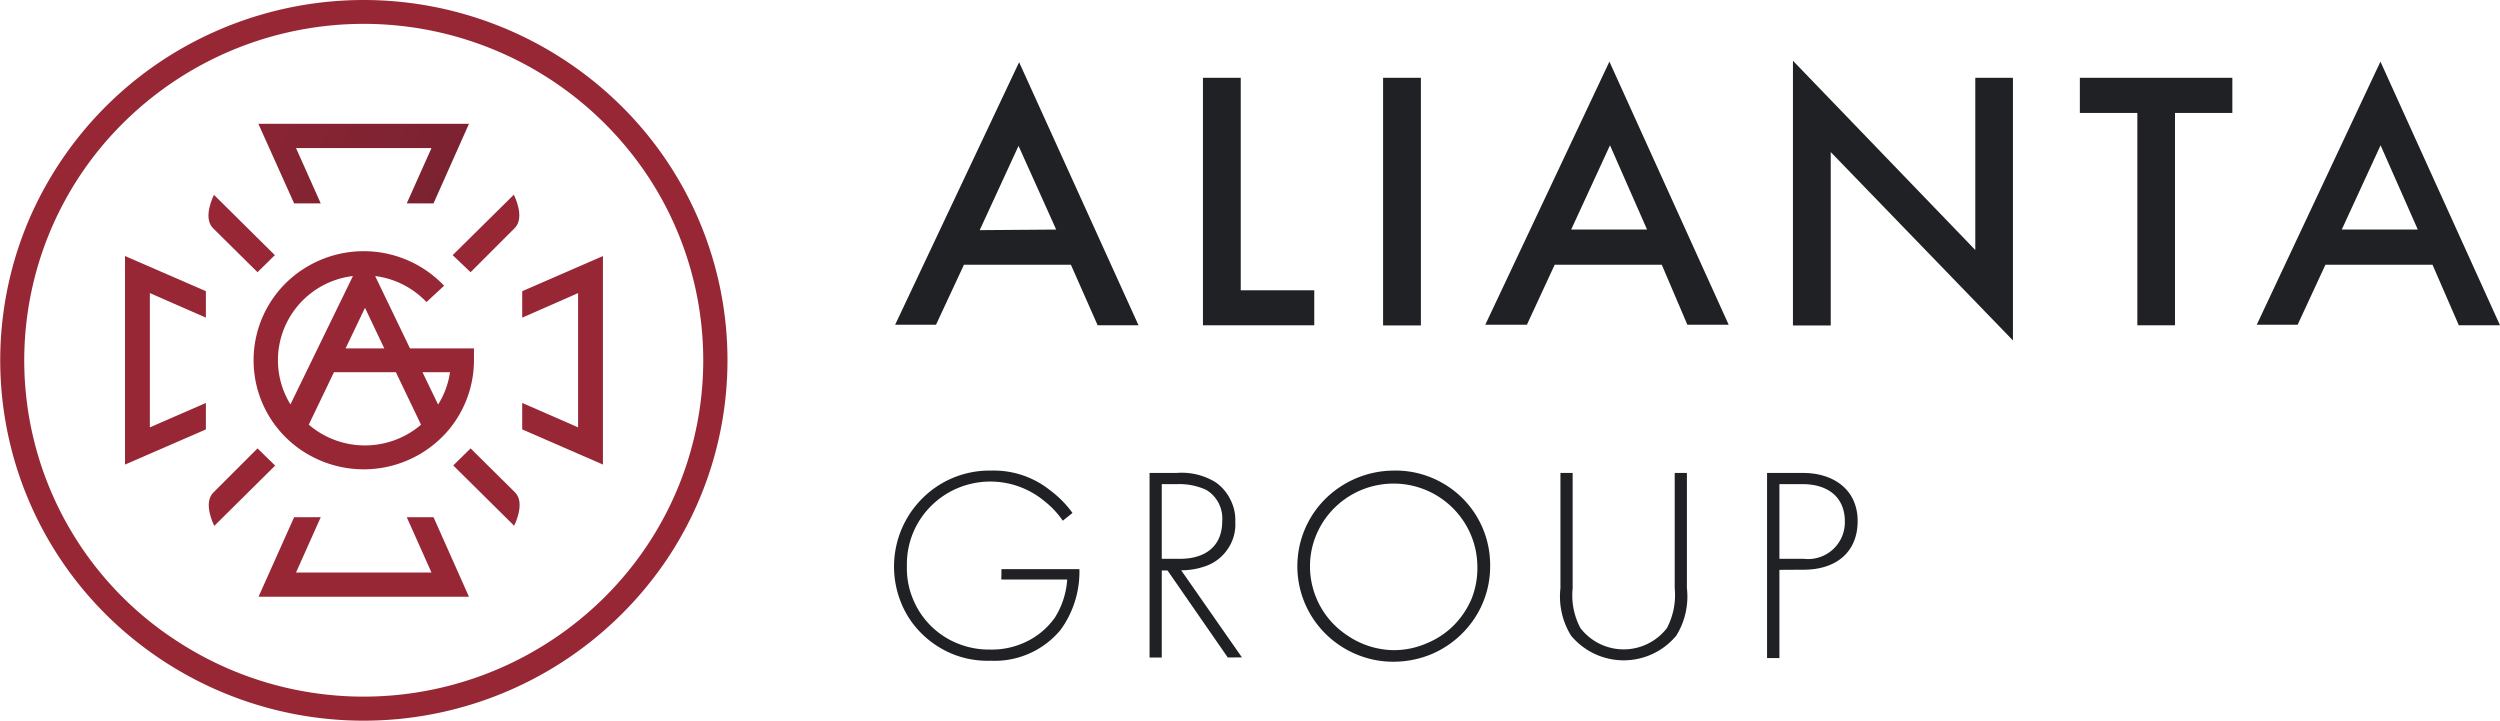 <svg id="Слой_1" data-name="Слой 1" xmlns="http://www.w3.org/2000/svg" xmlns:xlink="http://www.w3.org/1999/xlink" viewBox="0 0 170 49"><defs><style>.cls-1{fill:none;}.cls-2{clip-path:url(#clip-path);}.cls-3{fill:#202124;}.cls-4{fill:url(#Безымянный_градиент);}.cls-5{fill:url(#Безымянный_градиент_2);}.cls-6{fill:url(#Безымянный_градиент_3);}.cls-7{fill:url(#Безымянный_градиент_4);}.cls-8{fill:url(#Безымянный_градиент_5);}.cls-9{fill:url(#Безымянный_градиент_6);}.cls-10{fill:url(#Безымянный_градиент_7);}.cls-11{fill:url(#Безымянный_градиент_8);}.cls-12{fill:url(#Безымянный_градиент_9);}.cls-13{fill:url(#Безымянный_градиент_10);}</style><clipPath id="clip-path"><rect class="cls-1" width="170" height="49"/></clipPath><linearGradient id="Безымянный_градиент" x1="7.62" y1="48.6" x2="53.27" y2="24.37" gradientTransform="matrix(1, 0, 0, -1, 0, 50)" gradientUnits="userSpaceOnUse"><stop offset="0" stop-color="#982735"/><stop offset="1" stop-color="#5c1c2d"/></linearGradient><linearGradient id="Безымянный_градиент_2" x1="108.23" y1="-105.69" x2="723.65" y2="-961.66" xlink:href="#Безымянный_градиент"/><linearGradient id="Безымянный_градиент_3" x1="101.86" y1="6.58" x2="764.33" y2="-127.68" xlink:href="#Безымянный_градиент"/><linearGradient id="Безымянный_градиент_4" x1="129.02" y1="7.67" x2="791.02" y2="-126.41" xlink:href="#Безымянный_градиент"/><linearGradient id="Безымянный_градиент_5" x1="97.87" y1="5.06" x2="570.83" y2="-208.23" xlink:href="#Безымянный_градиент"/><linearGradient id="Безымянный_градиент_6" x1="81.12" y1="4.79" x2="553.86" y2="-208.21" xlink:href="#Безымянный_градиент"/><linearGradient id="Безымянный_градиент_7" x1="97.89" y1="-12.19" x2="570.86" y2="-225.48" xlink:href="#Безымянный_градиент"/><linearGradient id="Безымянный_градиент_8" x1="81.08" y1="-12.43" x2="553.87" y2="-225.48" xlink:href="#Безымянный_градиент"/><linearGradient id="Безымянный_градиент_9" x1="691.39" y1="-328.31" x2="5560.27" y2="-2912.25" xlink:href="#Безымянный_градиент"/><linearGradient id="Безымянный_градиент_10" x1="226.62" y1="-81.64" x2="1701.07" y2="-864.14" xlink:href="#Безымянный_градиент"/></defs><g class="cls-2"><path class="cls-3" d="M68.1,38.7h5.3a6.72,6.72,0,0,1-1.28,4.13,5.82,5.82,0,0,1-4.76,2.1,6.37,6.37,0,0,1-2.52-.43,6.48,6.48,0,0,1-2.14-1.39A6.14,6.14,0,0,1,61.28,41a6.54,6.54,0,0,1,1.45-7.12A6.45,6.45,0,0,1,67.42,32a6.12,6.12,0,0,1,4,1.35,7.07,7.07,0,0,1,1.51,1.53l-.66.53A5.92,5.92,0,0,0,71,34.06a5.75,5.75,0,0,0-6.12-.76,5.7,5.7,0,0,0-2.38,2.13,5.58,5.58,0,0,0-.83,3.08,5.39,5.39,0,0,0,.39,2.17,5.49,5.49,0,0,0,3.07,3.08,5.64,5.64,0,0,0,2.19.41,5.38,5.38,0,0,0,2.46-.53A5.08,5.08,0,0,0,71.73,42a5.55,5.55,0,0,0,.84-2.59H68.09Z"/><path class="cls-3" d="M83.49,44.71l-4.1-5.92H79v5.92h-.83V32.16H80a4.39,4.39,0,0,1,2.67.64,3.09,3.09,0,0,1,1,1.18A3,3,0,0,1,84,35.49a2.94,2.94,0,0,1-.54,1.88,3,3,0,0,1-1.58,1.16,4.9,4.9,0,0,1-1.56.25l4.13,5.92ZM79,38h1.23c1.8,0,2.88-.91,2.88-2.55a2.27,2.27,0,0,0-.25-1.25A2.23,2.23,0,0,0,82,33.3a4.41,4.41,0,0,0-1.93-.38H79Z"/><path class="cls-3" d="M101.33,38.47a6.39,6.39,0,0,1-1.09,3.62A6.6,6.6,0,0,1,97.3,44.5a6.76,6.76,0,0,1-3.8.38,6.59,6.59,0,0,1-3.36-1.78,6.46,6.46,0,0,1,1-10A6.65,6.65,0,0,1,94.77,32a6.37,6.37,0,0,1,2.52.46,6.51,6.51,0,0,1,2.14,1.4,6.41,6.41,0,0,1,1.9,4.61Zm-.87,0a5.63,5.63,0,0,0-1-3.12A5.7,5.7,0,0,0,93.62,33a5.69,5.69,0,0,0-2.9,1.56,5.63,5.63,0,0,0-1.54,2.89,5.62,5.62,0,0,0,2.44,5.76,5.69,5.69,0,0,0,3.15,1A5.57,5.57,0,0,0,97,43.75a5.64,5.64,0,0,0,1.86-1.23,5.75,5.75,0,0,0,1.23-1.86A5.66,5.66,0,0,0,100.46,38.47Z"/><path class="cls-3" d="M106.94,32.16V40a4.74,4.74,0,0,0,.53,2.71,3.71,3.71,0,0,0,5.88,0,4.82,4.82,0,0,0,.53-2.71V32.16h.83V40a5.05,5.05,0,0,1-.72,3.22,4.65,4.65,0,0,1-7.16,0,5.05,5.05,0,0,1-.72-3.22V32.16Z"/><path class="cls-3" d="M121,38.75v6h-.84V32.16h2.45c2.06,0,3.71,1.13,3.71,3.27s-1.49,3.31-3.67,3.31Zm0-.75h1.67a2.5,2.5,0,0,0,2.78-2.54c0-1.58-1.06-2.54-2.9-2.54H121Z"/><path class="cls-3" d="M72.82,18H65.55l-1.9,4.08H60.87L69.3,4.23l8.12,17.89H74.64Zm-1-2.39L69.26,9.92l-2.64,5.73Z"/><path class="cls-3" d="M84.37,5.29V19.74h5v2.38H81.8V5.29Z"/><path class="cls-3" d="M96.62,5.29H94.05V22.13h2.57Z"/><path class="cls-3" d="M113,18h-7.28l-1.89,4.08H101l8.44-17.89,8.11,17.89h-2.81Zm-1-2.39-2.52-5.73-2.64,5.73Z"/><path class="cls-3" d="M121.92,22.13v-18L134.32,17V5.29h2.56V23.15L124.49,10.34V22.13Z"/><path class="cls-3" d="M147.9,7.68V22.12h-2.56V7.68h-3.91V5.29H151.8V7.68Z"/><path class="cls-3" d="M165.41,18h-7.28l-1.89,4.08h-2.78l8.41-17.89L170,22.12H167.2Zm-1-2.39-2.53-5.73-2.64,5.73Z"/><path class="cls-4" d="M21.81,13.83l-1.68-3.76h9.21l-1.68,3.76h1.82l2.41-5.41H17.57L20,13.83Z"/><path class="cls-5" d="M27.66,35.17l1.68,3.76H20.13l1.68-3.76H20l-2.42,5.41H31.89l-2.41-5.41Z"/><path class="cls-6" d="M8.5,31.59,14,29.2V27.4l-3.81,1.66V19.93L14,21.6V19.8L8.5,17.41Z"/><path class="cls-7" d="M35.51,21.6l3.8-1.67v9.13l-3.8-1.66v1.8L41,31.59V17.41L35.51,19.8Z"/><path class="cls-8" d="M30.78,17.35,32,18.51l3-3c.74-.73-.06-2.27-.06-2.27Z"/><path class="cls-9" d="M17.51,18.51l1.18-1.16-4.14-4.1s-.8,1.54-.06,2.27Z"/><path class="cls-10" d="M32,30.49l-1.18,1.16,4.14,4.1s.8-1.54.06-2.27Z"/><path class="cls-11" d="M17.51,30.49l-3,3c-.74.73.06,2.27.06,2.27l4.14-4.1Z"/><path class="cls-12" d="M24.74,0A24.93,24.93,0,0,0,11,4.13a24.66,24.66,0,0,0-9.11,11,24.37,24.37,0,0,0,5.36,26.7A24.87,24.87,0,0,0,45.3,38.11,24.31,24.31,0,0,0,42.22,7.18,24.92,24.92,0,0,0,24.74,0Zm0,47.37a23.18,23.18,0,0,1-12.83-3.86A22.73,22.73,0,0,1,8.41,8.33a23.21,23.21,0,0,1,35.52,3.46,22.7,22.7,0,0,1-2.87,28.87A23.24,23.24,0,0,1,24.74,47.37Z"/><path class="cls-13" d="M29,20.54l1.2-1.11a7.54,7.54,0,0,0-9.47-1.2A7.38,7.38,0,0,0,21.13,31a7.56,7.56,0,0,0,9.39-1.78,7.41,7.41,0,0,0,1.71-4.74v-.79H27.88l-2.37-4.92A5.82,5.82,0,0,1,29,20.54Zm-5-1.77L19.75,27.5A5.74,5.74,0,0,1,19.47,22,5.79,5.79,0,0,1,24,18.77Zm-3,10.1,1.71-3.56h4.21l1.71,3.57a5.87,5.87,0,0,1-7.63,0Zm9.6-3.56a5.63,5.63,0,0,1-.81,2.2l-1.06-2.2Zm-7.1-1.62,1.32-2.76,1.31,2.76Z"/></g></svg>
